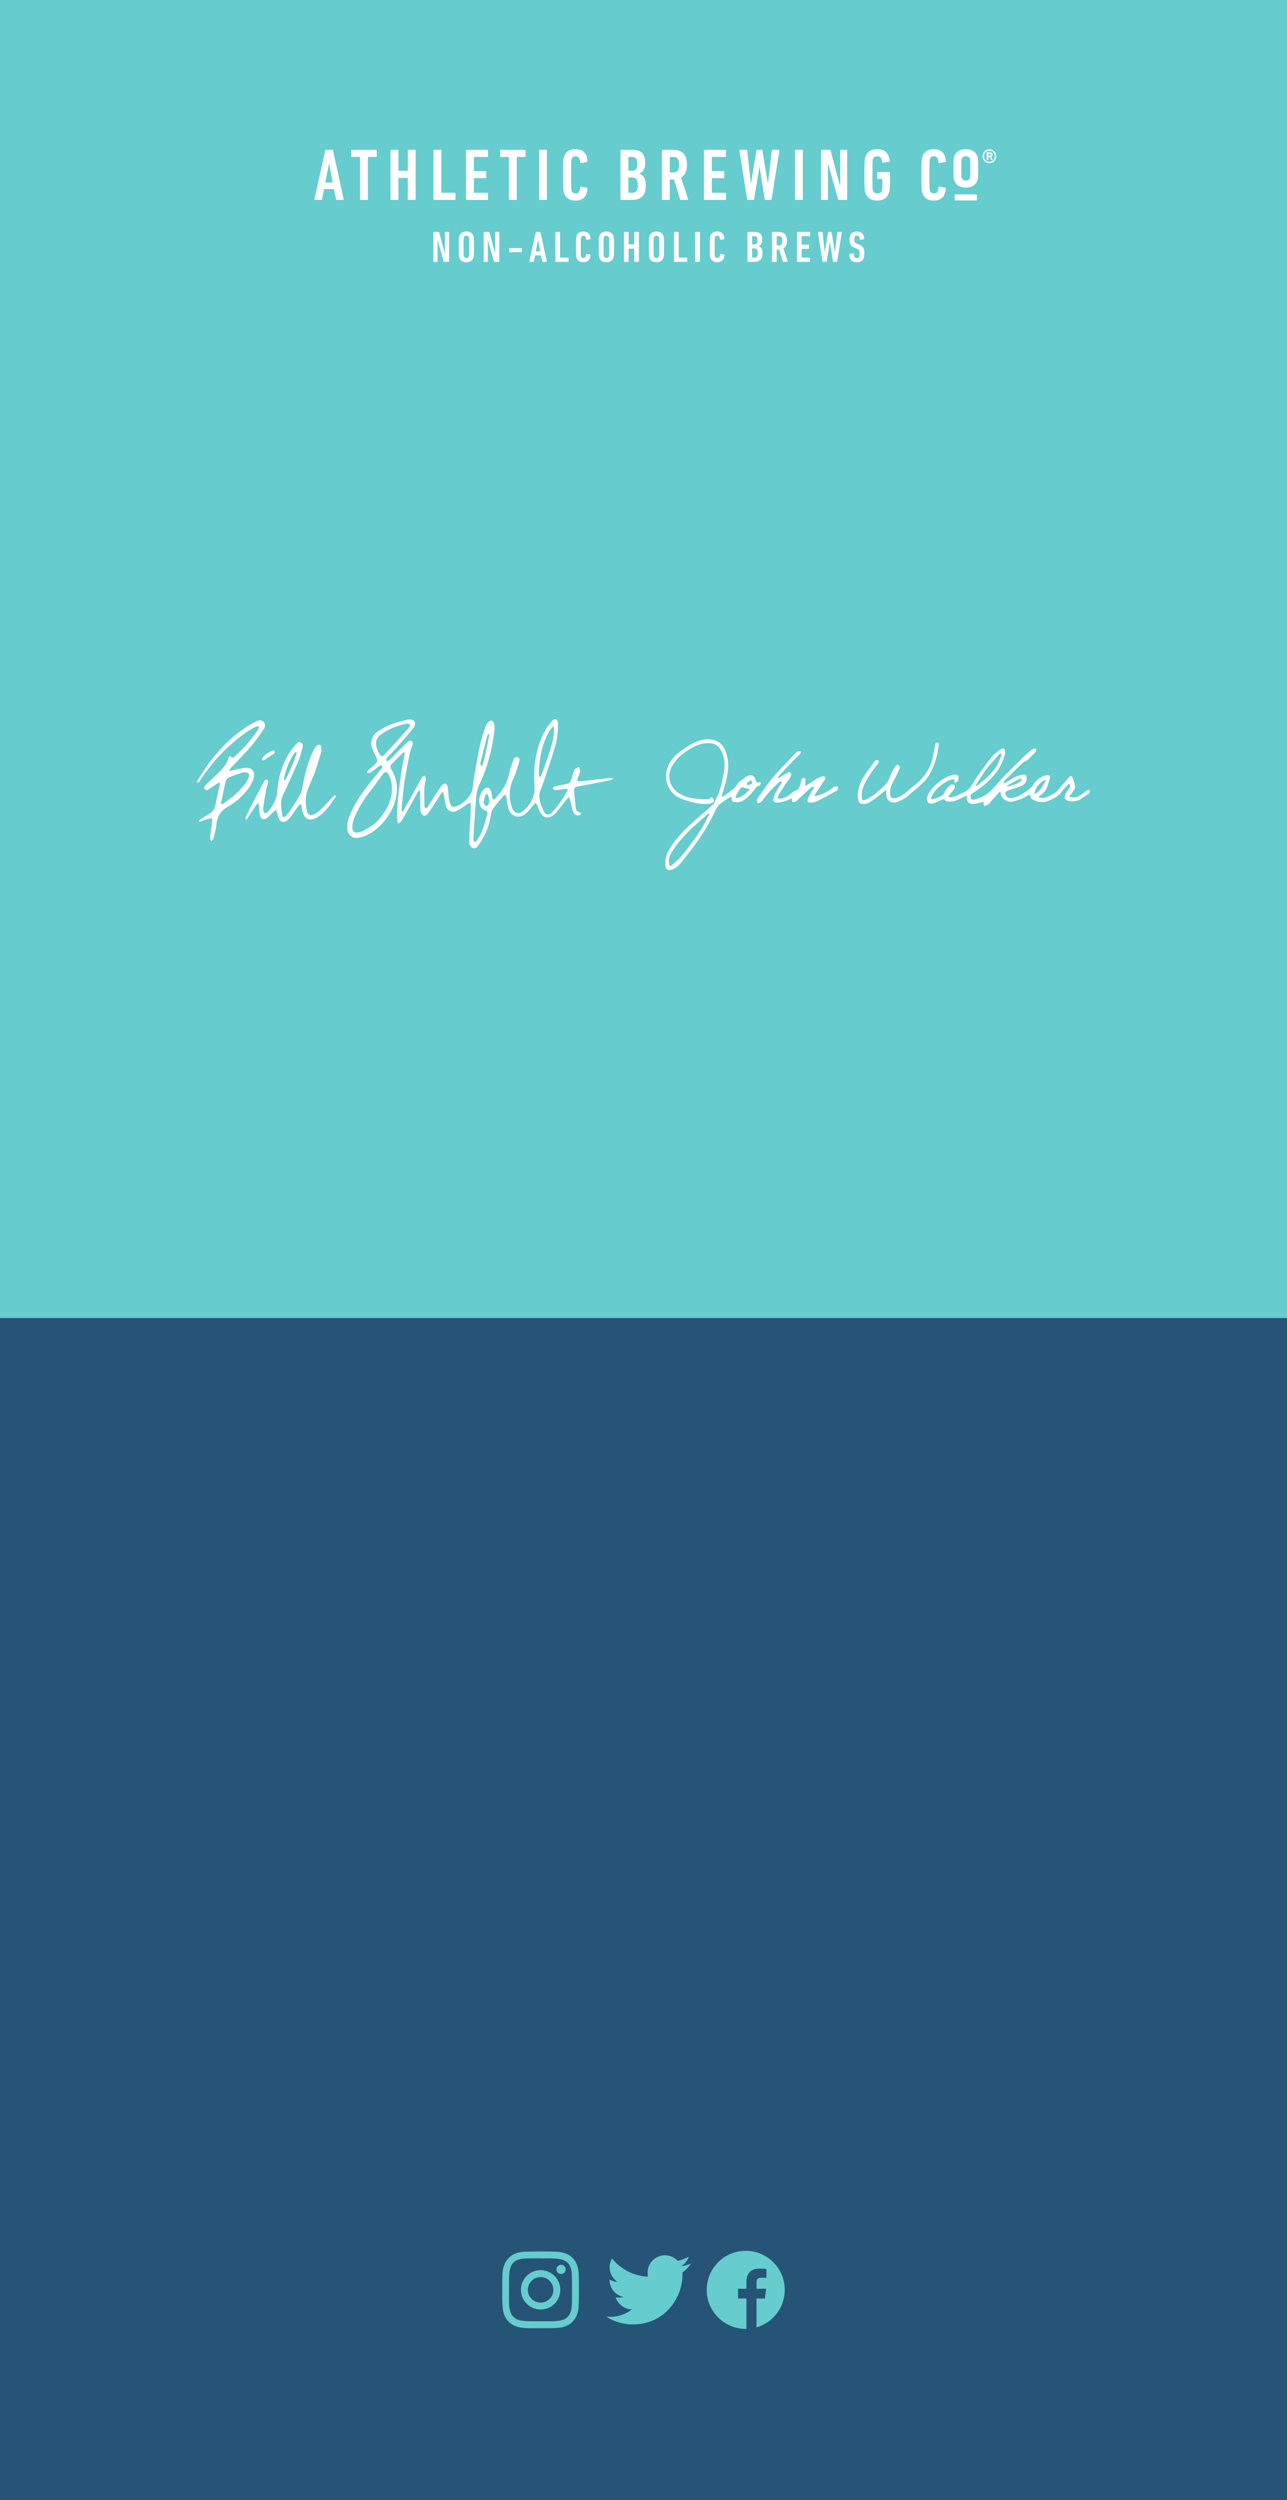 <?xml version="1.0" encoding="UTF-8"?>
<svg id="SVGDoc" width="306" height="594" xmlns="http://www.w3.org/2000/svg" version="1.1" xmlns:xlink="http://www.w3.org/1999/xlink" xmlns:avocode="https://avocode.com/" viewBox="0 0 306 594"><rect x="0" y="0" width="306" height="594" fill="#808080" stroke="none"/><defs></defs><desc>Generated with Avocode.</desc><g><g><title>&amp;lt;Rectangle&amp;gt;</title><path d="M0,594v0h306v0v-594v0h-306v0z" fill="#66ccce" fill-opacity="1"></path></g><g><title>&amp;lt;Rectangle&amp;gt;</title><path d="M0,594v0h306v0v-280.837v0h-306v0z" fill="#265476" fill-opacity="1"></path></g><g><title>&amp;lt;Path&amp;gt;</title><path d="M235.249,35.484c0.922,0 1.631,0.717 1.631,1.631c0,0.922 -0.709,1.639 -1.631,1.639c-0.922,0 -1.631,-0.717 -1.631,-1.639c0,-0.914 0.709,-1.631 1.631,-1.631zM235.249,35.817c-0.726,0 -1.281,0.555 -1.281,1.298c0,0.751 0.555,1.306 1.281,1.306c0.726,0 1.281,-0.555 1.281,-1.306c0,-0.743 -0.555,-1.298 -1.281,-1.298zM234.634,38.011c-0.034,0 -0.06,-0.017 -0.06,-0.06v-1.69c0,-0.043 0.026,-0.06 0.06,-0.06h0.709c0.418,0 0.666,0.196 0.666,0.555c0,0.256 -0.128,0.427 -0.342,0.512l0.359,0.683c0.017,0.035 0,0.06 -0.043,0.06h-0.307c-0.034,0 -0.06,-0.017 -0.077,-0.06l-0.333,-0.631h-0.248c-0.025,0 -0.034,0.017 -0.034,0.034v0.597c0,0.043 -0.026,0.06 -0.06,0.06zM235.343,36.551h-0.325c-0.025,0 -0.034,0.009 -0.034,0.034v0.342c0,0.025 0.009,0.034 0.034,0.034h0.325c0.179,0 0.273,-0.06 0.273,-0.205c0,-0.137 -0.094,-0.205 -0.273,-0.205z" fill="#ffffff" fill-opacity="1"></path></g><g><title>&amp;lt;Path&amp;gt;</title><path d="M77.33,35.766c0.035,-0.106 0.088,-0.176 0.193,-0.176h1.471c0.106,0 0.176,0.07 0.193,0.176l2.523,11.564c0.018,0.105 -0.035,0.175 -0.14,0.175h-1.489c-0.123,0 -0.175,-0.07 -0.193,-0.175l-0.473,-2.401h-2.365l-0.473,2.401c-0.018,0.105 -0.071,0.175 -0.193,0.175h-1.49c-0.105,0 -0.157,-0.07 -0.14,-0.175zM79.117,43.352l-0.841,-4.433h-0.052l-0.877,4.433zM85.775,47.505c-0.105,0 -0.175,-0.07 -0.175,-0.175v-9.935c0,-0.07 -0.035,-0.105 -0.105,-0.105h-1.822c-0.105,0 -0.176,-0.07 -0.176,-0.175v-1.349c0,-0.106 0.071,-0.176 0.176,-0.176h5.729c0.105,0 0.175,0.07 0.175,0.176v1.349c0,0.105 -0.07,0.175 -0.175,0.175h-1.822c-0.07,0 -0.105,0.035 -0.105,0.105v9.935c0,0.105 -0.07,0.175 -0.175,0.175zM92.854,35.766c0,-0.106 0.07,-0.176 0.175,-0.176h1.525c0.105,0 0.175,0.07 0.175,0.176v4.695c0,0.07 0.035,0.106 0.105,0.106h2.015c0.07,0 0.105,-0.036 0.105,-0.106v-4.695c0,-0.106 0.07,-0.176 0.175,-0.176h1.525c0.105,0 0.175,0.07 0.175,0.176v11.564c0,0.105 -0.07,0.175 -0.175,0.175h-1.525c-0.105,0 -0.175,-0.07 -0.175,-0.175v-4.959c0,-0.07 -0.035,-0.105 -0.105,-0.105h-2.015c-0.07,0 -0.105,0.035 -0.105,0.105v4.959c0,0.105 -0.07,0.175 -0.175,0.175h-1.525c-0.105,0 -0.175,-0.07 -0.175,-0.175zM103.052,35.766c0,-0.106 0.07,-0.176 0.175,-0.176h1.524c0.105,0 0.175,0.07 0.175,0.176v9.934c0,0.07 0.036,0.105 0.106,0.105h3.083c0.106,0 0.176,0.07 0.176,0.176v1.349c0,0.105 -0.07,0.175 -0.176,0.175h-4.888c-0.105,0 -0.175,-0.07 -0.175,-0.175zM110.796,35.766c0,-0.106 0.07,-0.176 0.175,-0.176h4.889c0.105,0 0.175,0.07 0.175,0.176v1.349c0,0.105 -0.07,0.175 -0.175,0.175h-3.084c-0.07,0 -0.105,0.035 -0.105,0.105v3.136c0,0.071 0.035,0.106 0.105,0.106h2.663c0.106,0 0.176,0.07 0.176,0.175v1.349c0,0.105 -0.07,0.175 -0.176,0.175h-2.663c-0.07,0 -0.105,0.035 -0.105,0.105v3.259c0,0.07 0.035,0.105 0.105,0.105h3.084c0.105,0 0.175,0.07 0.175,0.176v1.349c0,0.105 -0.07,0.175 -0.175,0.175h-4.889c-0.105,0 -0.175,-0.07 -0.175,-0.175zM121.169,47.505c-0.105,0 -0.175,-0.07 -0.175,-0.175v-9.935c0,-0.07 -0.035,-0.105 -0.105,-0.105h-1.823c-0.105,0 -0.175,-0.07 -0.175,-0.175v-1.349c0,-0.106 0.07,-0.176 0.175,-0.176h5.73c0.105,0 0.175,0.07 0.175,0.176v1.349c0,0.105 -0.07,0.175 -0.175,0.175h-1.822c-0.07,0 -0.105,0.035 -0.105,0.105v9.935c0,0.105 -0.07,0.175 -0.176,0.175zM128.16,35.766c0,-0.106 0.07,-0.176 0.175,-0.176h1.525c0.105,0 0.175,0.07 0.175,0.176v11.564c0,0.105 -0.07,0.175 -0.175,0.175h-1.525c-0.105,0 -0.175,-0.07 -0.175,-0.175zM134.1,37.255c0.368,-1.139 1.244,-1.822 2.698,-1.822c1.7,0 2.769,0.876 2.874,2.856c0.017,0.105 -0.018,0.192 -0.123,0.21l-1.419,0.245c-0.105,0.018 -0.193,-0.035 -0.193,-0.157c-0.052,-1.017 -0.403,-1.455 -1.086,-1.455c-0.526,0 -0.806,0.228 -0.946,0.666c-0.088,0.28 -0.123,0.526 -0.123,3.75c0,3.224 0.035,3.469 0.123,3.749c0.14,0.438 0.42,0.666 0.946,0.666c0.683,0 1.034,-0.438 1.086,-1.454c0,-0.123 0.088,-0.175 0.193,-0.158l1.419,0.245c0.105,0.018 0.14,0.106 0.123,0.211c-0.105,1.98 -1.174,2.856 -2.874,2.856c-1.454,0 -2.33,-0.684 -2.698,-1.822c-0.158,-0.491 -0.228,-0.982 -0.228,-4.293c0,-3.312 0.07,-3.802 0.228,-4.293zM147.525,35.766c0,-0.106 0.07,-0.176 0.175,-0.176h2.611c2.137,0 3.083,0.964 3.083,3.084c0,1.472 -0.508,2.19 -1.384,2.576v0.035c0.894,0.263 1.525,1.139 1.525,2.716c0,2.646 -1.157,3.504 -3.47,3.504h-2.365c-0.105,0 -0.175,-0.07 -0.175,-0.175zM150.135,40.567c1.034,0 1.385,-0.316 1.385,-1.63c0,-1.314 -0.351,-1.647 -1.385,-1.647h-0.63c-0.07,0 -0.105,0.035 -0.105,0.105v3.066c0,0.07 0.035,0.106 0.105,0.106zM150.135,45.805c1.122,0 1.507,-0.42 1.507,-1.822c0,-1.402 -0.385,-1.805 -1.507,-1.805h-0.63c-0.07,0 -0.105,0.035 -0.105,0.106v3.416c0,0.07 0.035,0.105 0.105,0.105zM161.892,47.505c-0.105,0 -0.157,-0.035 -0.192,-0.123l-1.455,-4.748h-0.893c-0.07,0 -0.105,0.035 -0.105,0.105v4.591c0,0.105 -0.071,0.175 -0.176,0.175h-1.524c-0.105,0 -0.175,-0.07 -0.175,-0.175v-11.564c0,-0.106 0.07,-0.176 0.175,-0.176h2.4c2.12,0 3.4,0.929 3.4,3.54c0,1.559 -0.526,2.54 -1.42,3.048l1.682,5.152c0.035,0.087 0,0.175 -0.087,0.175zM159.965,37.29h-0.613c-0.07,0 -0.105,0.035 -0.105,0.105v3.469c0,0.07 0.035,0.106 0.105,0.106h0.613c1.051,0 1.507,-0.421 1.507,-1.84c0,-1.402 -0.456,-1.84 -1.507,-1.84zM167.376,35.766c0,-0.106 0.071,-0.176 0.176,-0.176h4.888c0.105,0 0.175,0.07 0.175,0.176v1.349c0,0.105 -0.07,0.175 -0.175,0.175h-3.084c-0.07,0 -0.105,0.035 -0.105,0.105v3.136c0,0.071 0.035,0.106 0.105,0.106h2.664c0.105,0 0.175,0.07 0.175,0.175v1.349c0,0.105 -0.07,0.175 -0.175,0.175h-2.664c-0.07,0 -0.105,0.035 -0.105,0.105v3.259c0,0.07 0.035,0.105 0.105,0.105h3.084c0.105,0 0.175,0.07 0.175,0.176v1.349c0,0.105 -0.07,0.175 -0.175,0.175h-4.888c-0.105,0 -0.176,-0.07 -0.176,-0.175zM181.99,47.505c-0.106,0 -0.158,-0.07 -0.176,-0.175l-1.209,-7.657h-0.035l-1.261,7.657c-0.018,0.105 -0.07,0.175 -0.176,0.175h-1.314c-0.105,0 -0.157,-0.07 -0.175,-0.175l-1.84,-11.564c-0.017,-0.106 0.018,-0.176 0.158,-0.176h1.507c0.105,0 0.175,0.053 0.193,0.176l0.858,7.762h0.053l1.279,-7.762c0.017,-0.123 0.087,-0.176 0.193,-0.176h1.033c0.106,0 0.176,0.053 0.193,0.176l1.279,7.762h0.053l0.911,-7.762c0.017,-0.123 0.088,-0.176 0.193,-0.176h1.454c0.14,0 0.175,0.07 0.158,0.176l-1.858,11.564c-0.017,0.105 -0.07,0.175 -0.175,0.175zM189.016,35.766c0,-0.106 0.07,-0.176 0.175,-0.176h1.524c0.106,0 0.176,0.07 0.176,0.176v11.564c0,0.105 -0.07,0.175 -0.176,0.175h-1.524c-0.105,0 -0.175,-0.07 -0.175,-0.175zM195.201,35.766c0,-0.106 0.07,-0.176 0.175,-0.176h1.857c0.141,0 0.211,0.053 0.246,0.176l2.207,8.235h0.088v-8.235c0,-0.106 0.07,-0.176 0.175,-0.176h1.297c0.105,0 0.175,0.07 0.175,0.176v11.564c0,0.105 -0.07,0.175 -0.175,0.175h-1.735c-0.14,0 -0.21,-0.053 -0.245,-0.175l-2.313,-8.235h-0.105v8.235c0,0.105 -0.07,0.175 -0.175,0.175h-1.297c-0.105,0 -0.175,-0.07 -0.175,-0.175zM205.749,37.29c0.386,-1.174 1.349,-1.857 2.821,-1.857c1.717,0 2.768,0.911 2.961,2.786c0.018,0.105 -0.052,0.192 -0.14,0.21l-1.419,0.245c-0.105,0.018 -0.175,-0.035 -0.193,-0.14c-0.088,-0.929 -0.491,-1.402 -1.191,-1.402c-0.509,0 -0.912,0.263 -1.034,0.666c-0.105,0.333 -0.123,0.473 -0.123,3.75c0,3.276 0.018,3.416 0.123,3.749c0.122,0.403 0.56,0.666 1.051,0.666c0.508,0 0.946,-0.263 1.069,-0.666c0.087,-0.298 0.123,-0.473 0.123,-2.68c0,-0.071 -0.036,-0.106 -0.106,-0.106h-0.928c-0.105,0 -0.175,-0.07 -0.175,-0.175v-1.296c0,-0.106 0.07,-0.176 0.175,-0.176h2.663c0.105,0 0.175,0.07 0.175,0.176v0.525c0,3.294 -0.052,3.715 -0.228,4.24c-0.385,1.174 -1.349,1.858 -2.803,1.858c-1.472,0 -2.435,-0.684 -2.821,-1.858c-0.175,-0.525 -0.228,-0.946 -0.228,-4.257c0,-3.312 0.053,-3.732 0.228,-4.258zM226.818,37.29c0.385,-1.174 1.349,-1.857 2.821,-1.857c1.454,0 2.418,0.683 2.803,1.857c0.175,0.526 0.175,4.919 0,5.445c-0.385,1.173 -1.349,1.857 -2.803,1.857c-1.472,0 -2.436,-0.684 -2.821,-1.857c-0.175,-0.526 -0.175,-4.919 0,-5.445zM230.638,37.798c-0.123,-0.403 -0.509,-0.666 -0.999,-0.666c-0.508,0 -0.894,0.263 -1.016,0.666c-0.106,0.333 -0.106,4.095 0,4.428c0.122,0.403 0.508,0.666 1.016,0.666c0.49,0 0.876,-0.263 0.999,-0.666c0.105,-0.333 0.105,-4.095 0,-4.428zM219.295,37.255c0.368,-1.139 1.244,-1.822 2.698,-1.822c1.7,0 2.768,0.876 2.874,2.856c0.017,0.105 -0.018,0.192 -0.123,0.21l-1.419,0.245c-0.106,0.018 -0.193,-0.035 -0.193,-0.157c-0.053,-1.017 -0.403,-1.455 -1.086,-1.455c-0.526,0 -0.806,0.228 -0.947,0.666c-0.087,0.28 -0.122,0.526 -0.122,3.75c0,3.224 0.035,3.469 0.122,3.749c0.141,0.438 0.421,0.666 0.947,0.666c0.683,0 1.033,-0.438 1.086,-1.454c0,-0.123 0.087,-0.175 0.193,-0.158l1.419,0.245c0.105,0.018 0.14,0.106 0.123,0.211c-0.106,1.98 -1.174,2.856 -2.874,2.856c-1.454,0 -2.33,-0.684 -2.698,-1.822c-0.158,-0.491 -0.228,-0.982 -0.228,-4.293c0,-3.312 0.07,-3.802 0.228,-4.293zM103.052,55.197c0,-0.063 0.042,-0.105 0.104,-0.105h1.111c0.084,0 0.126,0.032 0.147,0.105l1.321,4.926h0.052v-4.926c0,-0.063 0.042,-0.105 0.105,-0.105h0.775c0.063,0 0.105,0.042 0.105,0.105v6.917c0,0.063 -0.042,0.105 -0.105,0.105h-1.037c-0.084,0 -0.126,-0.032 -0.147,-0.105l-1.383,-4.926h-0.063v4.926c0,0.063 -0.042,0.105 -0.105,0.105h-0.776c-0.062,0 -0.104,-0.042 -0.104,-0.105zM109.068,58.656c0,-1.981 0.031,-2.233 0.136,-2.547c0.23,-0.702 0.807,-1.111 1.687,-1.111c0.87,0 1.446,0.409 1.677,1.111c0.105,0.314 0.136,0.566 0.136,2.547c0,1.98 -0.031,2.232 -0.136,2.546c-0.231,0.702 -0.807,1.111 -1.677,1.111c-0.88,0 -1.457,-0.409 -1.687,-1.111c-0.105,-0.314 -0.136,-0.566 -0.136,-2.546zM111.562,58.656c0,-1.96 -0.011,-2.044 -0.073,-2.243c-0.074,-0.241 -0.304,-0.398 -0.598,-0.398c-0.304,0 -0.534,0.157 -0.608,0.398c-0.063,0.199 -0.073,0.283 -0.073,2.243c0,1.959 0.01,2.043 0.073,2.242c0.074,0.241 0.304,0.399 0.608,0.399c0.294,0 0.524,-0.158 0.598,-0.399c0.062,-0.199 0.073,-0.283 0.073,-2.242zM115,55.197c0,-0.063 0.042,-0.105 0.104,-0.105h1.111c0.084,0 0.126,0.032 0.147,0.105l1.321,4.926h0.052v-4.926c0,-0.063 0.042,-0.105 0.105,-0.105h0.775c0.063,0 0.105,0.042 0.105,0.105v6.917c0,0.063 -0.042,0.105 -0.105,0.105h-1.037c-0.084,0 -0.126,-0.032 -0.147,-0.105l-1.383,-4.926h-0.063v4.926c0,0.063 -0.042,0.105 -0.105,0.105h-0.776c-0.062,0 -0.104,-0.042 -0.104,-0.105zM121.078,59.043c0,-0.063 0.042,-0.105 0.105,-0.105h2.767c0.063,0 0.105,0.042 0.105,0.105v0.786c0,0.063 -0.042,0.105 -0.105,0.105h-2.767c-0.063,0 -0.105,-0.042 -0.105,-0.105zM127.388,55.197c0.021,-0.063 0.052,-0.105 0.115,-0.105h0.881c0.062,0 0.104,0.042 0.115,0.105l1.509,6.917c0.01,0.063 -0.021,0.105 -0.084,0.105h-0.891c-0.073,0 -0.104,-0.042 -0.115,-0.105l-0.283,-1.436h-1.415l-0.283,1.436c-0.01,0.063 -0.042,0.105 -0.115,0.105h-0.891c-0.063,0 -0.094,-0.042 -0.084,-0.105zM128.457,59.735l-0.503,-2.652h-0.032l-0.524,2.652zM132.052,55.197c0,-0.063 0.042,-0.105 0.105,-0.105h0.911c0.063,0 0.105,0.042 0.105,0.105v5.942c0,0.042 0.021,0.063 0.063,0.063h1.845c0.063,0 0.104,0.042 0.104,0.105v0.807c0,0.063 -0.041,0.105 -0.104,0.105h-2.924c-0.063,0 -0.105,-0.042 -0.105,-0.105zM137.072,56.088c0.22,-0.681 0.744,-1.09 1.614,-1.09c1.017,0 1.656,0.524 1.719,1.708c0.01,0.063 -0.011,0.116 -0.073,0.126l-0.849,0.147c-0.063,0.01 -0.116,-0.021 -0.116,-0.095c-0.031,-0.607 -0.241,-0.869 -0.649,-0.869c-0.315,0 -0.482,0.136 -0.566,0.398c-0.053,0.167 -0.074,0.314 -0.074,2.243c0,1.928 0.021,2.075 0.074,2.242c0.084,0.262 0.251,0.399 0.566,0.399c0.408,0 0.618,-0.262 0.649,-0.87c0,-0.074 0.053,-0.105 0.116,-0.095l0.849,0.147c0.062,0.011 0.083,0.063 0.073,0.126c-0.063,1.184 -0.702,1.708 -1.719,1.708c-0.87,0 -1.394,-0.409 -1.614,-1.09c-0.094,-0.293 -0.136,-0.587 -0.136,-2.567c0,-1.981 0.042,-2.275 0.136,-2.568zM142.355,58.656c0,-1.981 0.031,-2.233 0.136,-2.547c0.23,-0.702 0.807,-1.111 1.687,-1.111c0.87,0 1.446,0.409 1.677,1.111c0.105,0.314 0.136,0.566 0.136,2.547c0,1.98 -0.031,2.232 -0.136,2.546c-0.231,0.702 -0.807,1.111 -1.677,1.111c-0.88,0 -1.457,-0.409 -1.687,-1.111c-0.105,-0.314 -0.136,-0.566 -0.136,-2.546zM144.849,58.656c0,-1.96 -0.011,-2.044 -0.074,-2.243c-0.073,-0.241 -0.304,-0.398 -0.597,-0.398c-0.304,0 -0.534,0.157 -0.608,0.398c-0.063,0.199 -0.073,0.283 -0.073,2.243c0,1.959 0.01,2.043 0.073,2.242c0.074,0.241 0.304,0.399 0.608,0.399c0.293,0 0.524,-0.158 0.597,-0.399c0.063,-0.199 0.074,-0.283 0.074,-2.242zM148.339,55.197c0,-0.063 0.042,-0.105 0.105,-0.105h0.911c0.063,0 0.105,0.042 0.105,0.105v2.809c0,0.042 0.021,0.063 0.063,0.063h1.205c0.042,0 0.063,-0.021 0.063,-0.063v-2.809c0,-0.063 0.042,-0.105 0.105,-0.105h0.912c0.063,0 0.105,0.042 0.105,0.105v6.917c0,0.063 -0.042,0.105 -0.105,0.105h-0.912c-0.063,0 -0.105,-0.042 -0.105,-0.105v-2.966c0,-0.042 -0.021,-0.063 -0.063,-0.063h-1.205c-0.042,0 -0.063,0.021 -0.063,0.063v2.966c0,0.063 -0.042,0.105 -0.105,0.105h-0.911c-0.063,0 -0.105,-0.042 -0.105,-0.105zM154.26,58.656c0,-1.981 0.032,-2.233 0.137,-2.547c0.23,-0.702 0.807,-1.111 1.687,-1.111c0.87,0 1.446,0.409 1.677,1.111c0.105,0.314 0.136,0.566 0.136,2.547c0,1.98 -0.031,2.232 -0.136,2.546c-0.231,0.702 -0.807,1.111 -1.677,1.111c-0.88,0 -1.457,-0.409 -1.687,-1.111c-0.105,-0.314 -0.137,-0.566 -0.137,-2.546zM156.755,58.656c0,-1.96 -0.011,-2.044 -0.074,-2.243c-0.073,-0.241 -0.304,-0.398 -0.597,-0.398c-0.304,0 -0.534,0.157 -0.608,0.398c-0.063,0.199 -0.073,0.283 -0.073,2.243c0,1.959 0.01,2.043 0.073,2.242c0.074,0.241 0.304,0.399 0.608,0.399c0.293,0 0.524,-0.158 0.597,-0.399c0.063,-0.199 0.074,-0.283 0.074,-2.242zM160.245,55.197c0,-0.063 0.042,-0.105 0.105,-0.105h0.912c0.062,0 0.104,0.042 0.104,0.105v5.942c0,0.042 0.021,0.063 0.063,0.063h1.845c0.063,0 0.104,0.042 0.104,0.105v0.807c0,0.063 -0.041,0.105 -0.104,0.105h-2.924c-0.063,0 -0.105,-0.042 -0.105,-0.105zM165.297,55.197c0,-0.063 0.041,-0.105 0.104,-0.105h0.912c0.063,0 0.105,0.042 0.105,0.105v6.917c0,0.063 -0.042,0.105 -0.105,0.105h-0.912c-0.063,0 -0.104,-0.042 -0.104,-0.105zM168.902,56.088c0.22,-0.681 0.744,-1.09 1.614,-1.09c1.016,0 1.656,0.524 1.719,1.708c0.01,0.063 -0.011,0.116 -0.074,0.126l-0.849,0.147c-0.062,0.01 -0.115,-0.021 -0.115,-0.095c-0.031,-0.607 -0.241,-0.869 -0.65,-0.869c-0.314,0 -0.482,0.136 -0.566,0.398c-0.052,0.167 -0.073,0.314 -0.073,2.243c0,1.928 0.021,2.075 0.073,2.242c0.084,0.262 0.252,0.399 0.566,0.399c0.409,0 0.619,-0.262 0.65,-0.87c0,-0.074 0.053,-0.105 0.115,-0.095l0.849,0.147c0.063,0.011 0.084,0.063 0.074,0.126c-0.063,1.184 -0.703,1.708 -1.719,1.708c-0.87,0 -1.394,-0.409 -1.614,-1.09c-0.094,-0.293 -0.136,-0.587 -0.136,-2.567c0,-1.981 0.042,-2.275 0.136,-2.568zM177.706,55.197c0,-0.063 0.041,-0.105 0.104,-0.105h1.562c1.279,0 1.844,0.577 1.844,1.845c0,0.88 -0.303,1.31 -0.827,1.54v0.021c0.534,0.158 0.911,0.682 0.911,1.625c0,1.582 -0.691,2.096 -2.075,2.096h-1.415c-0.063,0 -0.104,-0.042 -0.104,-0.105zM179.267,58.069c0.618,0 0.828,-0.189 0.828,-0.975c0,-0.786 -0.21,-0.985 -0.828,-0.985h-0.377c-0.042,0 -0.063,0.021 -0.063,0.063v1.834c0,0.042 0.021,0.063 0.063,0.063zM179.267,61.202c0.671,0 0.901,-0.251 0.901,-1.09c0,-0.838 -0.23,-1.079 -0.901,-1.079h-0.377c-0.042,0 -0.063,0.021 -0.063,0.063v2.043c0,0.042 0.021,0.063 0.063,0.063zM186.247,62.219c-0.063,0 -0.094,-0.021 -0.115,-0.074l-0.87,-2.84h-0.534c-0.042,0 -0.063,0.021 -0.063,0.063v2.746c0,0.063 -0.042,0.105 -0.105,0.105h-0.912c-0.063,0 -0.105,-0.042 -0.105,-0.105v-6.917c0,-0.063 0.042,-0.105 0.105,-0.105h1.436c1.268,0 2.033,0.556 2.033,2.117c0,0.933 -0.314,1.52 -0.849,1.824l1.006,3.081c0.021,0.052 0,0.105 -0.052,0.105zM185.094,56.109h-0.366c-0.042,0 -0.063,0.021 -0.063,0.063v2.075c0,0.042 0.021,0.063 0.063,0.063h0.366c0.629,0 0.902,-0.252 0.902,-1.101c0,-0.838 -0.273,-1.1 -0.902,-1.1zM189.475,55.197c0,-0.063 0.042,-0.105 0.105,-0.105h2.924c0.063,0 0.105,0.042 0.105,0.105v0.807c0,0.063 -0.042,0.105 -0.105,0.105h-1.844c-0.042,0 -0.063,0.021 -0.063,0.063v1.876c0,0.042 0.021,0.063 0.063,0.063h1.593c0.062,0 0.104,0.041 0.104,0.104v0.807c0,0.063 -0.042,0.105 -0.104,0.105h-1.593c-0.042,0 -0.063,0.021 -0.063,0.063v1.949c0,0.042 0.021,0.063 0.063,0.063h1.844c0.063,0 0.105,0.042 0.105,0.105v0.807c0,0.063 -0.042,0.105 -0.105,0.105h-2.924c-0.063,0 -0.105,-0.042 -0.105,-0.105zM198.164,62.219c-0.063,0 -0.095,-0.042 -0.105,-0.105l-0.723,-4.58h-0.021l-0.755,4.58c-0.01,0.063 -0.042,0.105 -0.105,0.105h-0.786c-0.062,0 -0.094,-0.042 -0.104,-0.105l-1.101,-6.917c-0.01,-0.063 0.011,-0.105 0.094,-0.105h0.902c0.063,0 0.105,0.032 0.115,0.105l0.514,4.643h0.031l0.765,-4.643c0.011,-0.073 0.052,-0.105 0.115,-0.105h0.619c0.063,0 0.104,0.032 0.115,0.105l0.765,4.643h0.031l0.545,-4.643c0.011,-0.073 0.053,-0.105 0.116,-0.105h0.87c0.083,0 0.104,0.042 0.094,0.105l-1.111,6.917c-0.01,0.063 -0.042,0.105 -0.105,0.105zM201.916,60.448c0,-0.063 0.021,-0.105 0.084,-0.116l0.88,-0.146c0.074,-0.011 0.116,0.031 0.116,0.094c0.031,0.755 0.251,1.048 0.733,1.048c0.451,0 0.671,-0.241 0.671,-1.017c0,-0.765 -0.147,-1.016 -0.702,-1.236l-0.43,-0.168c-0.985,-0.388 -1.279,-0.901 -1.279,-2.012c0,-1.226 0.556,-1.897 1.73,-1.897c1.173,0 1.687,0.629 1.75,1.74c0,0.063 -0.032,0.094 -0.094,0.115l-0.839,0.126c-0.063,0.01 -0.115,-0.021 -0.115,-0.084c-0.021,-0.587 -0.21,-0.912 -0.671,-0.912c-0.44,0 -0.65,0.273 -0.65,0.86c0,0.66 0.126,0.859 0.692,1.079l0.43,0.168c0.932,0.366 1.299,0.87 1.299,2.085c0,1.404 -0.471,2.138 -1.823,2.138c-1.153,0 -1.75,-0.618 -1.782,-1.865zM232.108,46.192c0.098,0 0.163,0.054 0.163,0.135v1.173c0,0.08 -0.065,0.134 -0.163,0.134h-4.956c-0.098,0 -0.163,-0.054 -0.163,-0.134v-1.173c0,-0.081 0.065,-0.135 0.163,-0.135z" fill="#ffffff" fill-opacity="1"></path></g><g><title>&amp;lt;Path&amp;gt;</title><path d="M297,383.437c0,24.552 -19.903,44.455 -44.455,44.455c-24.551,0 -44.454,-19.903 -44.454,-44.455c0,-24.552 19.903,-44.455 44.454,-44.455c24.552,0 44.455,19.903 44.455,44.455z" fill="#265476" fill-opacity="1"></path></g><g><title>&amp;lt;Path&amp;gt;</title><path d="M128.538,539.395c2.584,0 4.679,2.094 4.679,4.68c0,2.583 -2.093,4.679 -4.679,4.679c-2.584,0 -4.679,-2.093 -4.679,-4.679c0,-2.584 2.093,-4.68 4.679,-4.68zM128.538,547.112c1.679,0 3.038,-1.359 3.037,-3.037c0,-1.678 -1.359,-3.037 -3.037,-3.037c-1.678,0 -3.037,1.359 -3.037,3.037c0,1.678 1.358,3.037 3.037,3.037z" fill="#66ccce" fill-opacity="1"></path></g><g><title>&amp;lt;Path&amp;gt;</title><path d="M132.294,535.018c3.433,0.158 5.151,2.099 5.301,5.301c0.075,1.679 0.079,5.834 0,7.513c-0.124,2.712 -1.4,4.221 -3.089,4.877c-1.242,0.481 -2.455,0.479 -5.969,0.479c-3.424,0 -5.822,0.23 -7.582,-1.53c-1.728,-1.727 -1.53,-4.035 -1.53,-7.583c0,-3.465 -0.224,-5.829 1.53,-7.582c1.049,-1.05 2.351,-1.406 3.826,-1.475c1.68,-0.075 5.835,-0.079 7.513,0zM134.95,550.498c1.13,-1.135 1.059,-2.668 1.059,-6.423c0,-2.433 -0.01,-2.722 -0.053,-3.683c-0.191,-4.213 -3.368,-3.789 -7.417,-3.789l-0.034,-0.023c-2.437,0 -2.722,0.011 -3.69,0.046c-4.214,0.215 -3.783,3.239 -3.783,7.437c0,3.103 -0.232,5.149 1.049,6.424c1.111,1.114 2.635,1.058 6.434,1.058c3.69,0 5.285,0.103 6.435,-1.047z" fill="#66ccce" fill-opacity="1"></path></g><g><title>&amp;lt;Path&amp;gt;</title><path d="M133.402,538.118c0.604,0 1.093,0.49 1.093,1.093c0,0.604 -0.489,1.094 -1.093,1.094c-0.604,0 -1.093,-0.49 -1.093,-1.094c0,-0.603 0.489,-1.093 1.093,-1.093z" fill="#66ccce" fill-opacity="1"></path></g><g><title>&amp;lt;Path&amp;gt;</title><path d="M164.327,537.81c-0.752,0.33 -1.553,0.548 -2.388,0.655c0.859,-0.513 1.515,-1.32 1.823,-2.291c-0.801,0.477 -1.685,0.815 -2.628,1.003c-0.761,-0.81 -1.845,-1.312 -3.028,-1.312c-2.294,0 -4.141,1.863 -4.141,4.146c0,0.329 0.027,0.645 0.096,0.945c-3.446,-0.168 -6.495,-1.819 -8.543,-4.335c-0.358,0.62 -0.568,1.331 -0.568,2.095c0,1.435 0.739,2.708 1.841,3.444c-0.666,-0.012 -1.319,-0.206 -1.872,-0.51v0.045c0,2.015 1.436,3.688 3.32,4.073c-0.337,0.092 -0.705,0.136 -1.086,0.136c-0.266,0 -0.534,-0.015 -0.785,-0.07c0.537,1.641 2.061,2.848 3.873,2.887c-1.41,1.103 -3.201,1.768 -5.139,1.768c-0.34,0 -0.666,-0.016 -0.992,-0.057c1.836,1.184 4.012,1.86 6.358,1.86c7.627,0 11.797,-6.318 11.797,-11.794c0,-0.184 -0.006,-0.361 -0.015,-0.536c0.822,-0.584 1.513,-1.313 2.077,-2.152z" fill="#66ccce" fill-opacity="1"></path></g><g><title>&amp;lt;Path&amp;gt;</title><path d="M186.584,544.079c0,-5.124 -4.153,-9.277 -9.277,-9.277c-5.124,0 -9.277,4.153 -9.277,9.277c0,5.124 4.153,9.277 9.277,9.277c0.054,0 0.109,0 0.163,-0.004v-7.218v0h-1.993v0v-2.323v0h1.993v0v-1.711c0,-1.982 1.21,-3.062 2.979,-3.062c0.848,0 1.576,0.062 1.786,0.091v2.073v0h-1.217c-0.96,0 -1.149,0.456 -1.149,1.127v1.478v0h2.301v0l-0.301,2.323v0h-2v0v6.867c3.878,-1.112 6.715,-4.682 6.715,-8.918z" fill="#66ccce" fill-opacity="1"></path></g><g><title>&amp;lt;Path&amp;gt;</title><path d="M111.952,191.254c0.005,-0.182 -0.061,-0.366 -0.094,-0.548c-0.165,0.074 -0.34,0.131 -0.492,0.225c-0.951,0.594 -1.851,1.29 -2.856,1.768c-1.029,0.49 -2.086,-0.005 -2.442,-1.111c-0.3,-0.93 -0.392,-1.927 -0.582,-2.893c-0.035,-0.182 -0.097,-0.359 -0.146,-0.538c-0.166,0.132 -0.381,0.232 -0.49,0.401c-0.431,0.661 -0.812,1.355 -1.242,2.017c-0.609,0.938 -1.217,1.88 -1.886,2.775c-0.192,0.256 -0.618,0.516 -0.896,0.477c-0.27,-0.038 -0.566,-0.418 -0.707,-0.716c-0.15,-0.317 -0.169,-0.713 -0.179,-1.076c-0.033,-1.244 -0.031,-2.488 -0.056,-3.731c-0.003,-0.177 -0.082,-0.352 -0.125,-0.528c-0.138,0.118 -0.321,0.21 -0.404,0.358c-0.731,1.305 -1.435,2.624 -2.163,3.93c-0.577,1.035 -1.157,2.07 -1.779,3.078c-0.141,0.228 -0.459,0.345 -0.696,0.513c-0.117,-0.271 -0.341,-0.544 -0.334,-0.811c0.048,-1.724 0.078,-3.454 0.247,-5.168c0.218,-2.22 0.533,-4.433 0.861,-6.64c0.19,-1.284 0.489,-2.551 0.727,-3.828c0.028,-0.147 -0.02,-0.308 -0.033,-0.462c-0.15,0.052 -0.341,0.063 -0.442,0.163c-0.863,0.853 -1.709,1.724 -2.562,2.587c-0.423,0.428 -0.42,0.839 -0.102,1.361c1.265,2.079 1.569,4.358 1.068,6.697c-0.468,2.186 -1.534,4.125 -3.006,5.809c-1.257,1.44 -2.706,2.652 -4.535,3.319c-0.449,0.163 -0.918,0.298 -1.388,0.372c-1.523,0.242 -2.657,-0.793 -2.681,-2.405c-0.022,-1.52 0.564,-2.869 1.196,-4.198c1.543,-3.246 3.825,-5.983 6.065,-8.747c0.337,-0.417 0.702,-0.812 1.017,-1.245c0.093,-0.128 0.059,-0.349 0.083,-0.528c-0.199,-0.009 -0.451,-0.101 -0.586,-0.013c-0.446,0.291 -0.845,0.655 -1.272,0.977c-0.358,0.271 -0.711,0.563 -1.107,0.765c-0.171,0.087 -0.445,-0.029 -0.672,-0.053c0.079,-0.19 0.11,-0.43 0.247,-0.56c0.47,-0.449 0.971,-0.865 1.471,-1.282c0.76,-0.633 0.86,-1.033 0.456,-1.909c-0.306,-0.664 -0.623,-1.325 -0.913,-1.996c-0.7,-1.618 0.106,-3.252 1.268,-4.037c0.974,-0.659 2.029,-1.237 3.119,-1.673c1.223,-0.489 2.526,-0.779 3.794,-1.154c0.081,-0.024 0.167,-0.046 0.25,-0.046c0.592,-0.002 1.248,-0.098 1.608,0.509c0.342,0.575 0.02,1.135 -0.321,1.568c-0.927,1.173 -1.896,2.313 -2.888,3.431c-1.05,1.183 -2.146,2.325 -3.22,3.487c-0.095,0.103 -0.206,0.21 -0.248,0.336c-0.048,0.146 -0.027,0.315 -0.036,0.473c0.178,0 0.388,0.06 0.525,-0.015c0.216,-0.117 0.391,-0.316 0.57,-0.494c1.241,-1.237 2.478,-2.478 3.716,-3.718c0.06,-0.06 0.11,-0.13 0.173,-0.186c0.299,-0.264 0.584,-0.57 1.029,-0.239c0.418,0.312 0.268,0.694 0.151,1.073c-0.224,0.728 -0.515,1.441 -0.665,2.183c-0.43,2.13 -0.862,4.264 -1.183,6.412c-0.283,1.9 -0.419,3.821 -0.613,5.733c-0.037,0.366 -0.055,0.735 -0.059,1.102c-0.001,0.125 0.07,0.25 0.108,0.376c0.087,-0.092 0.196,-0.171 0.256,-0.277c0.962,-1.696 1.921,-3.392 2.872,-5.094c0.536,-0.961 1.033,-1.944 1.598,-2.887c0.128,-0.213 0.463,-0.302 0.702,-0.447c0.075,0.247 0.236,0.504 0.21,0.741c-0.085,0.786 -0.318,1.562 -0.345,2.346c-0.049,1.41 0.003,2.824 0.035,4.236c0.004,0.172 0.142,0.34 0.218,0.51c0.169,-0.116 0.394,-0.195 0.499,-0.353c0.951,-1.436 1.878,-2.888 2.819,-4.331c0.184,-0.283 0.372,-0.571 0.604,-0.814c0.636,-0.669 1.188,-0.545 1.359,0.353c0.157,0.828 0.152,1.685 0.267,2.523c0.072,0.527 0.215,1.047 0.358,1.561c0.148,0.531 0.549,0.677 1.058,0.608c1.569,-0.212 4.019,-2.452 4.231,-4.174c0.41,-3.333 1.038,-6.643 1.676,-9.944c0.299,-1.541 0.804,-3.046 1.273,-4.549c0.157,-0.499 0.444,-0.982 0.77,-1.395c0.179,-0.226 0.598,-0.441 0.846,-0.385c0.241,0.055 0.519,0.44 0.573,0.72c0.106,0.547 0.144,1.131 0.075,1.684c-0.559,4.453 -1.65,8.756 -3.586,12.834c-0.413,0.871 -0.661,1.875 -0.744,2.838c-0.283,3.267 -0.457,6.544 -0.671,9.818c-0.011,0.169 -0.03,0.347 0.012,0.507c0.045,0.169 0.157,0.321 0.24,0.48c0.163,-0.088 0.393,-0.134 0.479,-0.271c0.464,-0.74 0.995,-1.461 1.307,-2.264c0.498,-1.283 0.854,-2.623 1.243,-3.946c0.163,-0.559 0.043,-0.933 -0.635,-1.135c-0.394,-0.117 -0.831,-0.536 -0.988,-0.925c-0.582,-1.448 -0.189,-2.784 0.768,-3.946c0.602,-0.732 1.449,-0.565 1.762,0.337c0.174,0.498 0.185,1.052 0.302,1.573c0.039,0.17 0.151,0.361 0.289,0.454c0.065,0.044 0.308,-0.089 0.408,-0.199c1.537,-1.688 2.838,-3.488 3.27,-5.823c0.213,-1.153 0.681,-2.261 1.061,-3.381c0.142,-0.418 0.401,-0.809 0.926,-0.671c0.595,0.158 0.571,0.703 0.443,1.12c-0.413,1.345 -0.779,2.723 -1.38,3.986c-1.059,2.23 -1.113,4.464 -0.396,6.759c0.458,1.466 1.678,1.885 2.81,0.864c1.708,-1.542 2.776,-3.343 2.613,-5.858c-0.31,-4.777 0.301,-9.433 2.802,-13.658c0.399,-0.675 0.919,-1.284 1.435,-1.878c0.177,-0.204 0.559,-0.422 0.769,-0.362c0.383,0.111 0.562,0.476 0.571,0.935c0.04,1.968 -0.174,3.916 -0.737,5.787c-0.893,2.967 -1.916,5.896 -2.897,8.836c-0.213,0.641 -0.579,1.246 -0.699,1.899c-0.312,1.705 0.328,3.242 1.111,4.691c0.409,0.755 1.247,0.609 1.777,0.055c1.424,-1.491 2.552,-3.21 3.587,-4.988c0.093,-0.159 0.132,-0.349 0.196,-0.525c-0.185,-0.044 -0.375,-0.143 -0.552,-0.123c-0.701,0.079 -1.395,0.232 -2.097,0.279c-0.295,0.02 -0.827,-0.1 -0.866,-0.254c-0.123,-0.489 0.398,-0.563 0.714,-0.65c0.788,-0.216 1.593,-0.391 2.401,-0.515c0.761,-0.117 1.108,-0.57 1.281,-1.262c0.137,-0.548 0.313,-1.086 0.493,-1.621c0.081,-0.239 0.16,-0.528 0.338,-0.674c0.277,-0.228 0.638,-0.353 0.963,-0.522c0.098,0.326 0.32,0.673 0.267,0.972c-0.103,0.575 -0.351,1.127 -0.559,1.681c-0.251,0.67 -0.156,0.844 0.531,0.772c2.275,-0.239 4.547,-0.509 6.823,-0.743c0.405,-0.041 0.822,0.037 1.233,0.06c-0.383,0.166 -0.752,0.404 -1.152,0.484c-2.436,0.487 -4.882,0.929 -7.321,1.406c-0.863,0.169 -1.043,0.341 -0.992,1.18c0.079,1.292 0.26,2.578 0.386,3.867c0.06,0.613 0.36,0.985 0.976,1.106c0.118,0.024 0.316,0.178 0.304,0.221c-0.043,0.147 -0.135,0.315 -0.26,0.396c-0.496,0.326 -1.336,0.05 -1.606,-0.636c-0.286,-0.727 -0.397,-1.522 -0.605,-2.281c-0.127,-0.462 -0.294,-0.914 -0.443,-1.371c-0.298,0.359 -0.6,0.715 -0.893,1.079c-0.725,0.899 -1.436,1.811 -2.175,2.699c-0.214,0.257 -0.486,0.476 -0.762,0.669c-1.129,0.787 -2.272,0.546 -2.935,-0.653c-0.326,-0.588 -0.542,-1.237 -0.824,-1.85c-0.281,-0.612 -0.346,-0.599 -0.765,-0.088c-0.573,0.696 -1.124,1.425 -1.783,2.033c-1.577,1.453 -3.644,0.887 -4.253,-1.169c-0.255,-0.859 -0.308,-1.776 -0.471,-2.664c-0.038,-0.202 -0.154,-0.389 -0.235,-0.583c-0.159,0.096 -0.361,0.158 -0.473,0.293c-0.872,1.064 -1.82,2.084 -2.55,3.24c-0.4,0.635 -0.47,1.499 -0.608,2.274c-0.404,2.274 -1.415,4.27 -2.732,6.128c-0.299,0.423 -0.608,0.944 -1.273,0.795c-0.549,-0.123 -0.974,-0.777 -0.958,-1.543c0.032,-1.5 0.108,-2.998 0.165,-4.497c0.02,0.001 0.04,0.002 0.061,0.003c0.054,-1.413 0.112,-2.827 0.157,-4.24zM92.48,184.201c-0.468,-0.945 -0.859,-1.011 -1.51,-0.166c-1.046,1.36 -1.992,2.798 -3.074,4.127c-1.16,1.425 -2.11,2.968 -2.933,4.596c-0.624,1.234 -1.223,2.482 -1.19,3.92c0.019,0.802 0.456,1.245 1.225,1.133c0.464,-0.068 0.951,-0.179 1.359,-0.4c1.408,-0.761 2.772,-1.568 3.838,-2.833c1.575,-1.868 2.698,-3.909 2.95,-6.144c0.148,-1.624 -0.039,-2.965 -0.665,-4.233zM90.246,179.149c0.459,0.67 0.689,0.686 1.235,0.096c0.575,-0.621 1.143,-1.247 1.71,-1.874c1.344,-1.483 2.694,-2.961 4.02,-4.461c0.166,-0.187 0.203,-0.488 0.3,-0.736c-0.246,-0.09 -0.516,-0.298 -0.733,-0.252c-2.249,0.474 -4.386,1.234 -6.255,2.622c-0.671,0.498 -1.043,1.162 -1.121,1.772c-0.007,1.182 0.305,2.047 0.844,2.833zM128.105,184.282c0,0.098 0.127,0.23 0.228,0.28c0.053,0.027 0.212,-0.066 0.263,-0.144c0.09,-0.138 0.14,-0.304 0.197,-0.462c0.453,-1.24 0.93,-2.472 1.348,-3.724c0.722,-2.161 1.505,-4.312 1.593,-6.625c0.014,-0.364 -0.047,-0.73 -0.073,-1.095c-0.274,0.283 -0.609,0.529 -0.815,0.856c-1.756,2.79 -2.436,5.903 -2.684,9.139c-0.023,0.591 -0.057,1.183 -0.057,1.775zM116.06,188.959c-0.039,-0.142 -0.168,-0.26 -0.257,-0.388c-0.14,0.121 -0.35,0.216 -0.407,0.368c-0.155,0.418 -0.276,0.855 -0.354,1.294c-0.11,0.62 0.163,1.217 0.53,1.263c0.402,0.05 0.712,-0.421 0.759,-1.367c-0.056,-0.246 -0.146,-0.712 -0.271,-1.17zM114.399,182.126c0.144,-0.175 0.349,-0.329 0.42,-0.531c0.159,-0.448 0.267,-0.917 0.367,-1.384c0.383,-1.786 0.759,-3.573 1.119,-5.364c0.031,-0.159 -0.08,-0.346 -0.125,-0.52c-0.107,0.146 -0.271,0.276 -0.313,0.438c-0.574,2.23 -1.132,4.464 -1.664,6.58c0.092,0.367 0.144,0.574 0.196,0.781z" fill="#ffffff" fill-opacity="1"></path></g><g><title>&amp;lt;Path&amp;gt;</title><path d="M74.941,183.301c-0.499,1.405 -1.174,2.746 -1.727,4.132c-0.721,1.806 -0.616,3.658 -0.155,5.499c0.167,0.669 0.748,0.924 1.41,0.627c0.509,-0.229 1.025,-0.518 1.425,-0.898c1.094,-1.044 2.13,-2.15 3.187,-3.233c0.114,-0.117 0.198,-0.273 0.328,-0.363c0.093,-0.065 0.241,-0.053 0.364,-0.075c0.007,0.133 0.071,0.306 0.011,0.394c-1.301,1.904 -2.573,3.846 -4.681,4.984c-1.392,0.752 -2.582,0.274 -3.078,-1.226c-0.174,-0.53 -0.225,-1.099 -0.345,-1.647c-0.034,-0.155 -0.112,-0.301 -0.17,-0.45c-0.153,0.098 -0.352,0.162 -0.451,0.299c-0.611,0.845 -1.185,1.718 -1.804,2.557c-0.283,0.383 -0.604,0.758 -0.973,1.053c-0.787,0.629 -1.697,0.36 -2.04,-0.583c-0.154,-0.423 -0.233,-0.873 -0.356,-1.308c-0.066,-0.233 -0.152,-0.461 -0.229,-0.691c-0.202,0.166 -0.415,0.322 -0.605,0.501c-0.511,0.483 -0.974,1.023 -1.525,1.452c-0.783,0.609 -1.576,0.279 -1.754,-0.721c-0.123,-0.69 -0.13,-1.399 -0.203,-2.099c-0.024,-0.234 -0.094,-0.464 -0.143,-0.696c-0.195,0.177 -0.435,0.325 -0.576,0.538c-0.668,1.004 -1.302,2.032 -1.968,3.038c-0.103,0.156 -0.312,0.241 -0.472,0.359c0,-0.213 -0.07,-0.462 0.014,-0.635c0.575,-1.187 1.173,-2.363 1.783,-3.533c0.821,-1.577 1.658,-3.145 2.488,-4.717c0.066,-0.124 0.097,-0.293 0.199,-0.368c0.188,-0.139 0.416,-0.223 0.627,-0.329c0.083,0.218 0.268,0.457 0.23,0.652c-0.131,0.66 -0.394,1.296 -0.511,1.958c-0.26,1.471 -0.464,2.951 -0.686,4.428c-0.016,0.11 -0.032,0.242 0.012,0.336c0.116,0.243 0.217,0.591 0.414,0.668c0.177,0.069 0.56,-0.1 0.702,-0.281c1.121,-1.431 2.118,-2.913 2.241,-4.831c0.214,-3.353 1.159,-6.495 2.961,-9.345c0.45,-0.712 1.019,-1.351 1.562,-1.999c0.289,-0.345 0.661,-0.517 1.131,-0.287c0.464,0.226 0.473,0.641 0.375,1.019c-0.291,1.115 -0.53,2.261 -0.981,3.313c-1.178,2.745 -2.443,5.453 -3.703,8.162c-0.744,1.6 -0.427,3.204 -0.104,4.812c0.082,0.408 0.413,0.482 0.7,0.197c0.378,-0.375 0.74,-0.78 1.033,-1.223c0.795,-1.199 1.594,-2.399 2.302,-3.649c0.34,-0.599 0.566,-1.296 0.689,-1.977c0.507,-2.813 1.158,-5.58 2.352,-8.192c0.234,-0.511 0.489,-1.027 0.827,-1.472c0.191,-0.252 0.582,-0.525 0.859,-0.502c0.429,0.037 0.458,0.5 0.444,0.884c-0.006,0.141 -0.011,0.282 -0.017,0.423c0.043,0.014 0.086,0.028 0.129,0.042c-0.508,1.67 -0.959,3.36 -1.542,5.003zM67.591,185.415c0.135,-0.118 0.325,-0.211 0.398,-0.36c0.486,-0.984 0.976,-1.968 1.406,-2.977c0.396,-0.93 0.731,-1.887 1.063,-2.843c0.063,-0.181 -0.015,-0.412 -0.029,-0.62c-0.146,0.11 -0.331,0.192 -0.432,0.335c-1.286,1.806 -2.007,3.848 -2.501,6.038c0.026,0.119 0.06,0.273 0.095,0.427z" fill="#ffffff" fill-opacity="1"></path></g><g><title>&amp;lt;Path&amp;gt;</title><path d="M59.068,187.315c-1.347,1.869 -3.095,3.341 -5.045,4.472c-1.688,0.979 -2.392,2.301 -2.571,4.144c-0.11,1.144 -0.455,2.268 -0.737,3.391c-0.055,0.218 -0.303,0.388 -0.462,0.58c-0.115,-0.254 -0.35,-0.521 -0.325,-0.76c0.119,-1.152 0.324,-2.294 0.464,-3.443c0.052,-0.434 0.012,-0.88 0.015,-1.32c-0.418,0.091 -0.844,0.155 -1.251,0.28c-0.512,0.158 -1.005,0.375 -1.513,0.548c-0.119,0.041 -0.264,0.008 -0.397,0.009c0.076,-0.134 0.12,-0.318 0.235,-0.395c0.726,-0.487 1.454,-0.976 2.21,-1.413c0.805,-0.465 1.324,-1.077 1.504,-2.025c0.318,-1.677 0.715,-3.34 1.069,-5.011c0.03,-0.14 -0.018,-0.297 -0.029,-0.447c-0.132,0.041 -0.281,0.054 -0.393,0.126c-0.662,0.431 -1.315,0.877 -1.973,1.314c-0.364,0.242 -0.749,0.682 -1.16,0.144c-0.377,-0.494 0.059,-0.842 0.374,-1.153c0.965,-0.953 1.929,-1.909 2.929,-2.825c1.017,-0.933 1.843,-1.977 2.269,-3.311c0.118,-0.367 0.23,-0.852 0.769,-0.283c0.097,0.103 0.572,0.023 0.723,-0.125c1.975,-1.94 3.925,-3.905 5.439,-6.247c0.107,-0.166 0.227,-0.333 0.286,-0.518c0.115,-0.354 0.002,-0.595 -0.406,-0.453c-0.424,0.148 -0.845,0.332 -1.228,0.564c-2.801,1.691 -5.212,3.843 -7.483,6.19c-1.583,1.636 -2.943,3.431 -4.281,5.254c-0.245,0.335 -0.398,0.739 -0.648,1.069c-0.123,0.164 -0.37,0.234 -0.561,0.347c0.02,-0.194 -0.024,-0.429 0.07,-0.575c0.958,-1.478 1.858,-3.003 2.928,-4.396c2.928,-3.812 6.302,-7.148 10.596,-9.438c0.148,-0.079 0.295,-0.164 0.45,-0.228c0.92,-0.383 1.289,-0.345 1.77,0.176c0.403,0.436 0.443,1.094 -0.05,1.789c-1.009,1.424 -2.007,2.868 -3.144,4.186c-1.457,1.688 -3.046,3.261 -4.578,4.884c-0.02,0.02 -0.046,0.036 -0.06,0.06c-0.135,0.226 -0.268,0.453 -0.402,0.68c0.269,-0.036 0.541,-0.057 0.806,-0.111c0.992,-0.206 1.972,-0.496 2.974,-0.617c1.354,-0.164 2.243,0.636 2.176,2.001c-0.169,0.973 -0.693,1.96 -1.359,2.886zM58.565,183.549c-0.333,-0.032 -0.698,-0.061 -1.007,0.039c-1.041,0.336 -2.085,0.68 -3.08,1.129c-0.355,0.16 -0.731,0.588 -0.824,0.961c-0.415,1.669 -0.732,3.362 -1.078,5.048c-0.021,0.1 -0.004,0.296 0.032,0.305c0.118,0.03 0.284,0.041 0.377,-0.022c2.12,-1.427 4.072,-3.044 5.562,-5.144c0.317,-0.446 0.472,-1.006 0.701,-1.513c-0.044,-0.484 -0.245,-0.762 -0.683,-0.803z" fill="#ffffff" fill-opacity="1"></path></g><g><title>&amp;lt;Path&amp;gt;</title><path d="M62.444,180.69c-0.04,-0.128 -0.157,-0.296 -0.124,-0.427c0.163,-0.644 2.046,-1.978 2.667,-1.899c0.118,0.015 0.275,0.116 0.318,0.218c0.045,0.105 0.02,0.328 -0.057,0.382c-0.829,0.579 -1.673,1.135 -2.516,1.693c-0.042,0.028 -0.11,0.015 -0.288,0.033z" fill="#ffffff" fill-opacity="1"></path></g><g><title>&amp;lt;Path&amp;gt;</title><path d="M249.241,189.232c0.662,-0.251 1.318,-0.6 1.867,-1.042c0.516,-0.416 0.886,-1.013 1.327,-1.524c0.614,-0.71 1.228,-1.418 1.853,-2.117c0.24,-0.268 0.572,-0.199 0.69,0.151c0.244,0.724 0.557,1.446 0.648,2.192c0.046,0.377 -0.294,0.828 -0.527,1.204c-0.248,0.4 -0.576,0.75 -0.922,1.188c1.117,0.401 2.025,0.144 2.873,-0.457c0.451,-0.319 0.875,-0.676 1.336,-0.978c0.159,-0.104 0.526,-0.181 0.569,-0.117c0.165,0.247 0.267,0.565 -0.061,0.798c-0.619,0.441 -1.239,0.881 -1.869,1.305c-0.859,0.579 -1.811,0.62 -2.803,0.489c-1.009,-0.133 -1.343,-0.718 -0.835,-1.736c0.205,-0.41 0.448,-0.827 0.767,-1.148c0.407,-0.409 0.3,-0.774 0.048,-1.292c-0.435,0.457 -0.85,0.871 -1.239,1.307c-0.437,0.492 -0.781,1.094 -1.29,1.486c-0.649,0.501 -1.401,0.884 -2.147,1.237c-1.38,0.654 -2.723,0.512 -4.05,-0.247c-0.352,-0.2 -0.44,-0.416 -0.473,-0.753c-0.033,-0.341 -0.218,-0.46 -0.516,-0.256c-1.141,0.78 -2.415,1.24 -3.752,1.529c-0.317,0.069 -0.689,0.08 -0.992,-0.018c-1.091,-0.35 -1.807,-1.061 -1.885,-2.388c-0.231,0.186 -0.38,0.278 -0.493,0.403c-0.766,0.853 -1.519,1.717 -2.289,2.566c-0.132,0.145 -0.307,0.272 -0.487,0.346c-0.577,0.235 -0.747,0.106 -0.748,-0.532c-0.001,-0.084 0.013,-0.168 0.028,-0.339c-0.445,0.118 -0.813,0.228 -1.186,0.312c-0.407,0.091 -0.817,0.214 -1.229,0.225c-1.108,0.03 -1.576,-0.455 -1.571,-1.547c0.001,-0.136 0,-0.272 0,-0.462c-0.797,0.37 -1.555,0.729 -2.319,1.074c-0.773,0.349 -1.582,0.466 -2.418,0.296c-0.172,-0.036 -0.416,-0.12 -0.472,-0.248c-0.213,-0.494 -0.465,-0.25 -0.76,-0.115c-0.669,0.306 -1.334,0.647 -2.035,0.852c-1.04,0.306 -1.655,-0.333 -1.437,-1.418c0.175,-0.871 0.708,-1.546 1.265,-2.196c1.002,-1.168 2.243,-2.046 3.597,-2.741c0.542,-0.278 1.19,-0.394 1.804,-0.47c0.25,-0.031 0.72,0.194 0.77,0.386c0.092,0.358 -0.047,0.776 -0.098,1.169c-0.004,0.029 -0.073,0.051 -0.114,0.074c-0.241,0.137 -0.483,0.273 -0.725,0.41v-0.903c-0.958,-0.084 -1.81,0.415 -2.633,0.968c-0.884,0.594 -1.657,1.318 -2.276,2.184c-0.261,0.367 -0.447,0.793 -0.627,1.21c-0.134,0.31 0.034,0.44 0.341,0.367c0.29,-0.068 0.584,-0.141 0.857,-0.257c0.476,-0.201 0.964,-0.398 1.397,-0.675c0.25,-0.159 0.481,-0.443 0.582,-0.722c0.281,-0.774 0.86,-1.298 1.468,-1.767c0.205,-0.159 0.635,-0.026 0.962,-0.027c-0.014,0.304 0.08,0.677 -0.062,0.896c-0.357,0.548 -0.825,1.022 -1.24,1.532c-0.103,0.127 -0.175,0.279 -0.262,0.419c0.17,0.044 0.349,0.147 0.506,0.121c0.448,-0.077 0.905,-0.161 1.327,-0.325c0.641,-0.248 1.245,-0.592 1.884,-0.849c1.456,-0.586 1.986,-1.971 2.778,-3.137c0.658,-0.968 1.334,-1.926 2.027,-2.87c0.678,-0.924 1.327,-1.881 2.104,-2.716c0.588,-0.632 1.344,-1.115 2.053,-1.626c0.315,-0.227 0.748,-0.035 0.797,0.353c0.048,0.383 0.061,0.805 -0.048,1.169c-0.493,1.646 -1.197,3.199 -2.335,4.51c-0.914,1.052 -1.863,2.079 -2.988,2.916c-0.771,0.574 -1.552,1.139 -2.367,1.646c-0.498,0.309 -0.437,0.765 -0.346,1.15c0.089,0.374 0.517,0.444 0.866,0.324c0.735,-0.252 1.489,-0.484 2.174,-0.841c1.648,-0.859 2.697,-2.364 3.918,-3.7c1.602,-1.755 3.344,-3.382 5.03,-5.061c0.488,-0.486 0.972,-0.978 1.489,-1.432c0.442,-0.388 0.909,-0.758 1.409,-1.064c0.16,-0.097 0.462,0.037 0.699,0.065c-0.057,0.224 -0.046,0.509 -0.183,0.662c-0.597,0.664 -1.221,1.307 -1.872,1.92c-0.214,0.202 -0.566,0.251 -0.806,0.434c-0.454,0.346 -0.894,0.716 -1.301,1.115c-0.886,0.869 -1.744,1.765 -2.621,2.643c-0.274,0.274 -0.592,0.506 -0.848,0.794c-0.117,0.13 -0.134,0.35 -0.197,0.529c0.184,-0.026 0.398,0.001 0.545,-0.086c0.766,-0.451 1.482,-0.999 2.279,-1.379c0.589,-0.28 1.267,-0.423 1.921,-0.501c0.585,-0.07 0.776,0.2 0.767,0.802c-0.013,0.94 -0.5,1.593 -1.542,1.975c-0.862,0.316 -1.738,0.594 -2.615,0.868c-0.717,0.225 -0.985,0.473 -0.928,0.928c0.06,0.476 0.63,0.959 1.196,0.957c0.953,-0.004 1.811,-0.369 2.609,-0.84c0.751,-0.444 1.485,-0.932 2.159,-1.484c0.379,-0.31 0.622,-0.786 0.924,-1.189c0.743,-0.992 1.698,-1.649 2.928,-1.894c0.626,-0.125 0.909,0.074 0.781,0.714c-0.135,0.675 -0.399,1.324 -0.614,1.982c-0.345,1.058 -1.097,1.779 -2.107,2.397c0.891,0.61 1.64,0.202 2.341,-0.063zM232.197,186.807c1.129,-1.024 2.406,-1.861 3.431,-3.025c0.867,-0.985 1.576,-2.03 2.022,-3.26c0.13,-0.36 0.316,-0.7 0.438,-1.062c0.043,-0.128 -0.027,-0.295 -0.046,-0.444c-0.142,0.057 -0.328,0.074 -0.418,0.176c-1.008,1.132 -2.037,2.249 -2.986,3.43c-0.631,0.787 -1.149,1.666 -1.707,2.511c-0.331,0.501 -0.639,1.016 -0.958,1.526zM248.76,185.355c-1.177,0.026 -2.638,1.727 -2.822,3.309c1.589,-0.664 2.001,-2.104 2.822,-3.309zM239.569,186.886c1.048,-0.3 2.139,-0.503 3.032,-1.197c0.2,-0.156 0.286,-0.46 0.424,-0.696c-0.229,0.046 -0.459,0.088 -0.686,0.14c-0.09,0.02 -0.179,0.052 -0.26,0.095c-0.875,0.474 -1.749,0.951 -2.623,1.428c0.038,0.076 0.075,0.153 0.113,0.23zM238.363,186.341c0.016,0.015 0.035,0.046 0.046,0.043c0.033,-0.007 0.063,-0.028 0.094,-0.043c-0.016,-0.016 -0.031,-0.031 -0.05,-0.05c-0.029,0.016 -0.06,0.033 -0.09,0.05z" fill="#ffffff" fill-opacity="1"></path></g><g><title>&amp;lt;Path&amp;gt;</title><path d="M170.633,191.654c-0.383,0.522 -0.653,1.132 -0.933,1.722c-0.737,1.553 -1.571,3.04 -2.506,4.491c-1.238,1.92 -2.584,3.746 -4.011,5.521c-0.617,0.769 -1.186,1.588 -1.881,2.28c-0.437,0.435 -1.032,0.779 -1.618,0.981c-0.838,0.289 -1.38,-0.075 -1.468,-0.952c-0.127,-1.283 0.111,-2.483 0.774,-3.649c1.66,-2.917 4.039,-5.173 6.507,-7.359c1.336,-1.184 2.717,-2.32 4.023,-3.536c0.342,-0.318 0.496,-0.846 0.715,-1.289c0.773,-1.565 1.279,-3.219 1.599,-4.931c0.161,-0.861 0.378,-1.722 0.429,-2.592c0.088,-1.521 -0.15,-3.012 -1.002,-4.313c-0.486,-0.742 -1.17,-1.285 -2.112,-1.404c-1.447,-0.183 -2.789,0.109 -4.082,0.775c-1.356,0.698 -2.613,1.535 -3.714,2.58c-0.496,0.471 -0.892,1.057 -1.286,1.623c-1.43,2.054 -1.192,4.689 0.637,6.329c0.818,0.733 1.835,1.218 2.952,1.512c1.337,0.351 2.682,0.427 4.04,0.49c0.418,0.02 0.825,0.046 1.162,-0.291c0.305,-0.305 0.551,-0.109 0.734,0.162c0.242,0.356 0.15,0.762 -0.202,0.925c-0.851,0.393 -1.742,0.347 -2.648,0.255c-1.674,-0.168 -3.279,-0.623 -4.83,-1.23c-1.291,-0.504 -2.279,-1.399 -2.924,-2.675c-0.757,-1.498 -0.83,-3.047 -0.31,-4.582c0.626,-1.846 1.901,-3.228 3.525,-4.289c0.747,-0.488 1.469,-1.025 2.254,-1.443c1.616,-0.862 3.31,-1.415 5.181,-0.946c1.584,0.396 2.471,1.488 2.992,2.96c0.698,1.972 0.609,3.979 0.18,5.968c-0.331,1.532 -0.82,3.03 -1.255,4.601c0.129,-0.046 0.309,-0.068 0.44,-0.161c0.827,-0.585 1.662,-1.161 2.453,-1.792c0.301,-0.24 0.484,-0.624 0.737,-0.929c0.222,-0.266 0.443,-0.542 0.707,-0.763c0.418,-0.349 0.91,-0.615 1.302,-0.989c0.517,-0.492 1.52,-0.706 2.006,-0.263c0.246,0.223 0.367,0.608 0.487,0.941c0.124,0.345 0.189,0.665 0.69,0.493c0.159,-0.054 0.372,0.051 0.559,0.083c-0.089,0.206 -0.176,0.414 -0.272,0.618c-0.017,0.035 -0.073,0.069 -0.115,0.074c-0.751,0.081 -0.96,0.75 -1.362,1.223c-0.83,0.98 -1.671,1.932 -2.875,2.517c-0.672,0.327 -1.305,0.175 -1.957,0.146c-0.11,-0.005 -0.251,-0.252 -0.301,-0.411c-0.083,-0.259 -0.102,-0.538 -0.163,-0.9c-1.135,0.798 -2.435,1.295 -3.258,2.419zM168.559,193.305c-0.085,0.034 -0.179,0.055 -0.253,0.105c-0.114,0.077 -0.218,0.171 -0.32,0.264c-1.707,1.567 -3.534,2.988 -5.094,4.736c-1.347,1.51 -2.681,2.973 -3.555,4.826c-0.353,0.749 -0.359,1.457 -0.21,2.213c0.054,0.27 0.194,0.451 0.472,0.206c0.771,-0.679 1.617,-1.298 2.28,-2.072c1.115,-1.3 2.127,-2.69 3.151,-4.065c0.559,-0.751 1.066,-1.541 1.573,-2.329c0.358,-0.555 0.691,-1.127 1.007,-1.707c0.372,-0.681 0.714,-1.378 1.069,-2.069c-0.04,-0.036 -0.08,-0.072 -0.12,-0.108zM176.444,187.053c-0.079,-0.019 -0.224,0.062 -0.275,0.14c-0.487,0.729 -1.149,1.366 -1.268,2.415c1.61,-0.036 2.431,-1.215 3.422,-2.082c-0.672,-0.173 -1.273,-0.335 -1.879,-0.473zM178.334,186.429c0.177,-0.092 0.441,-0.198 0.475,-0.343c0.048,-0.209 -0.076,-0.458 -0.127,-0.69c-0.18,0.088 -0.361,0.172 -0.54,0.263c-0.123,0.063 -0.269,0.11 -0.355,0.207c-0.122,0.14 -0.199,0.321 -0.295,0.484c0.16,0.06 0.32,0.121 0.374,0.142c0.242,-0.029 0.372,-0.013 0.468,-0.063z" fill="#ffffff" fill-opacity="1"></path></g><g><title>&amp;lt;Path&amp;gt;</title><path d="M185.127,184.909c0.74,-0.459 1.484,-0.91 2.216,-1.382c0.235,-0.152 0.388,-0.164 0.589,0.064c0.186,0.21 0.262,0.355 0.154,0.663c-0.35,1 -1.171,1.682 -1.671,2.579c-0.357,0.641 -0.804,1.232 -1.21,1.846c-0.051,0.077 -0.115,0.156 -0.133,0.243c-0.052,0.259 -0.084,0.523 -0.124,0.785c0.249,0.024 0.517,0.119 0.743,0.058c0.508,-0.138 1.033,-0.288 1.481,-0.552c0.67,-0.394 1.22,-1.057 1.927,-1.309c1.25,-0.445 1.099,-1.556 1.434,-2.447c0.049,-0.13 0.03,-0.314 0.115,-0.393c0.135,-0.124 0.343,-0.262 0.499,-0.24c0.141,0.019 0.344,0.234 0.36,0.38c0.037,0.341 -0.023,0.693 -0.043,1.04c-0.009,0.168 -0.016,0.337 -0.027,0.557c1.033,-0.657 1.975,-1.286 2.949,-1.862c0.387,-0.23 0.832,-0.409 1.273,-0.489c0.426,-0.076 0.672,0.314 0.495,0.72c-0.099,0.227 -0.286,0.414 -0.425,0.626c-0.666,1.019 -1.331,2.04 -1.992,3.063c-0.035,0.054 -0.035,0.129 -0.089,0.346c0.513,-0.137 0.958,-0.222 1.378,-0.374c1.083,-0.394 2.096,-0.925 2.996,-1.657c0.143,-0.116 0.304,-0.241 0.476,-0.28c0.229,-0.053 0.593,-0.128 0.693,-0.014c0.216,0.249 -0.014,0.862 -0.295,1.015c-1.276,0.694 -2.537,1.416 -3.831,2.074c-0.713,0.363 -1.444,0.731 -2.283,0.726c-0.744,-0.004 -0.956,-0.245 -0.69,-0.925c0.214,-0.548 0.532,-1.057 0.82,-1.574c0.222,-0.397 0.47,-0.78 0.756,-1.253c-0.635,-0.06 -0.965,0.316 -1.277,0.583c-0.919,0.788 -1.782,1.642 -2.668,2.469c-0.168,0.157 -0.318,0.362 -0.518,0.449c-0.239,0.104 -0.526,0.144 -0.785,0.121c-0.058,-0.005 -0.085,-0.387 -0.119,-0.597c-0.01,-0.065 0.006,-0.135 0.014,-0.284c-0.627,0.257 -1.199,0.552 -1.806,0.723c-0.592,0.166 -1.218,0.274 -1.831,0.283c-0.646,0.009 -0.932,-0.368 -0.767,-1.01c0.15,-0.589 0.399,-1.165 0.69,-1.7c0.349,-0.644 0.794,-1.234 1.18,-1.859c0.072,-0.116 0.061,-0.284 0.088,-0.428c-0.172,0.012 -0.344,0.019 -0.515,0.04c-0.036,0.004 -0.066,0.056 -0.098,0.087c-0.734,0.722 -1.499,1.417 -2.194,2.175c-0.658,0.719 -1.239,1.51 -1.865,2.259c-0.144,0.173 -0.314,0.345 -0.508,0.451c-0.188,0.102 -0.422,0.117 -0.636,0.17c-0.035,-0.26 -0.092,-0.52 -0.096,-0.781c-0.002,-0.127 0.075,-0.27 0.153,-0.379c1.579,-2.217 3.078,-4.496 4.965,-6.477c1.411,-1.482 2.823,-2.964 4.238,-4.442c0.094,-0.098 0.215,-0.219 0.336,-0.236c0.262,-0.037 0.533,-0.013 0.8,-0.013c-0.081,0.214 -0.106,0.482 -0.252,0.635c-0.597,0.627 -1.245,1.206 -1.848,1.828c-0.908,0.939 -1.796,1.897 -2.689,2.851c-0.245,0.263 -0.476,0.539 -0.714,0.808c0.06,0.08 0.121,0.16 0.181,0.24z" fill="#ffffff" fill-opacity="1"></path></g><g><title>&amp;lt;Path&amp;gt;</title><path d="M210.708,187.647c-0.816,0.654 -1.565,1.294 -2.357,1.877c-0.68,0.5 -1.374,1.01 -2.132,1.369c-0.42,0.199 -0.989,0.153 -1.479,0.104c-0.207,-0.021 -0.492,-0.304 -0.554,-0.522c-0.144,-0.502 -0.256,-1.04 -0.235,-1.557c0.079,-1.947 0.838,-3.652 1.973,-5.209c0.676,-0.928 1.34,-1.867 2.019,-2.792c0.216,-0.294 0.518,-0.506 0.853,-0.22c0.318,0.272 0.144,0.577 -0.085,0.838c-1.236,1.408 -2.235,2.978 -3.097,4.634c-0.541,1.04 -0.796,2.163 -0.7,3.338c0.052,0.65 0.286,0.765 0.878,0.508c1.413,-0.616 2.567,-1.603 3.696,-2.619c0.407,-0.366 0.756,-0.797 1.168,-1.156c0.741,-0.643 0.834,-1.607 1.255,-2.407c0.309,-0.586 0.596,-1.186 0.95,-1.744c0.141,-0.223 0.373,-0.506 0.748,-0.279c0.373,0.227 0.385,0.526 0.235,0.891c-0.47,1.148 -1.048,2.239 -1.626,3.336c-0.466,0.886 -0.736,1.897 -0.515,2.94c0.124,0.584 0.382,0.757 0.981,0.691c0.93,-0.104 1.703,-0.591 2.417,-1.13c0.881,-0.665 1.652,-1.476 2.542,-2.125c1.413,-1.031 2.398,-2.397 3.226,-3.89c0.322,-0.58 0.584,-1.217 0.744,-1.86c0.3,-1.211 0.512,-2.444 0.747,-3.671c0.054,-0.281 0.047,-0.597 0.463,-0.53c0.377,0.061 0.386,0.366 0.347,0.649c-0.198,1.464 -0.439,2.901 -0.973,4.31c-0.523,1.376 -1.113,2.693 -2.043,3.816c-0.625,0.754 -1.394,1.393 -2.125,2.054c-0.54,0.488 -1.17,0.882 -1.679,1.398c-0.847,0.861 -1.89,1.388 -2.968,1.842c-0.967,0.409 -2.003,0.075 -2.467,-0.81c-0.207,-0.395 -0.154,-0.93 -0.204,-1.403c-0.02,-0.198 -0.003,-0.401 -0.003,-0.671z" fill="#ffffff" fill-opacity="1"></path></g></g></svg>